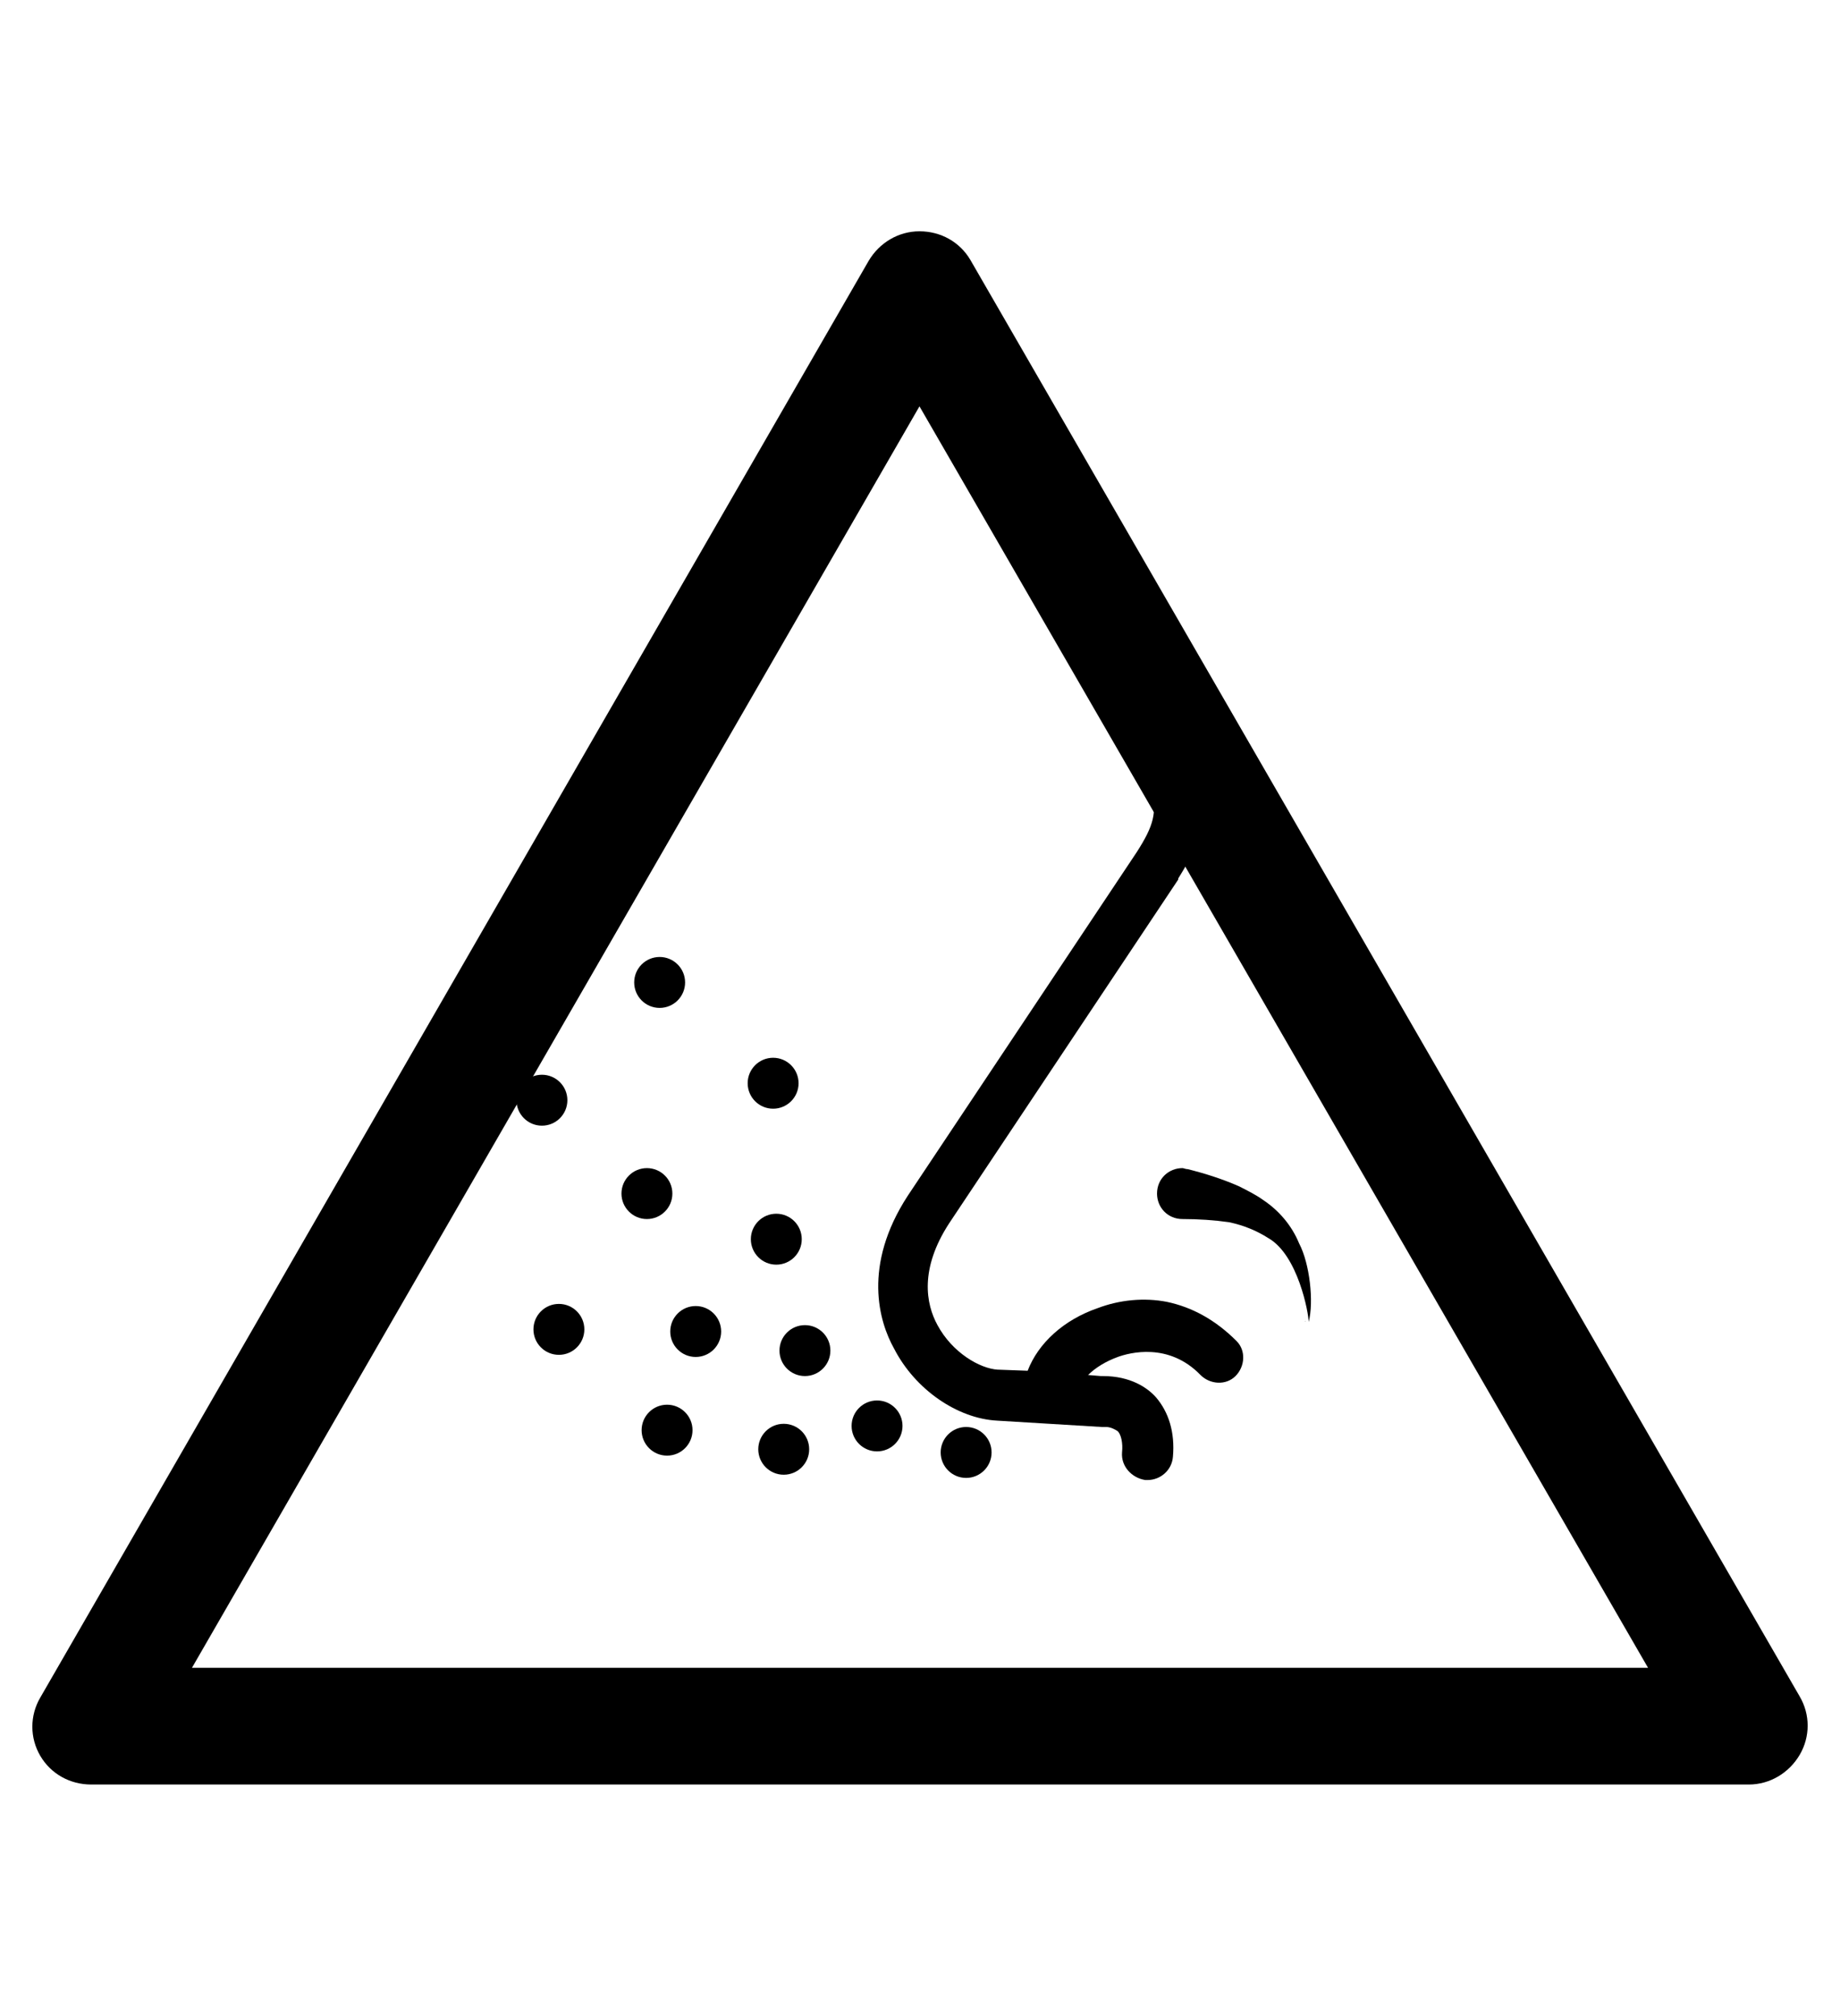 <?xml version="1.0" encoding="utf-8"?>
<!-- Generator: Adobe Illustrator 19.0.0, SVG Export Plug-In . SVG Version: 6.00 Build 0)  -->
<svg version="1.1" id="Capa_1" xmlns="http://www.w3.org/2000/svg" xmlns:xlink="http://www.w3.org/1999/xlink" x="0px" y="0px"
	 viewBox="-210 325.9 173.5 190" style="enable-background:new -210 325.9 173.5 190;" xml:space="preserve">
<g id="XMLID_100_">
	<path d="M-45.1,494.1h-156.3c-2,0-3.8-1-4.8-2.7s-1-3.8,0-5.5l78.1-135.4c1-1.7,2.8-2.8,4.8-2.8l0,0c2,0,3.8,1,4.8,2.7l78.2,135.4
		c1,1.7,1,3.8,0,5.5C-41.3,493-43.1,494.1-45.1,494.1z M-191.9,483.1h137.3l-68.7-118.9L-191.9,483.1z"/>
</g>
<path d="M-100,448.6c-2.1-0.4-4.4-0.2-6.5,0.6c-3.2,1.1-5.6,3.3-6.6,5.9l-2.7-0.1c0,0,0,0-0.1,0c-1.7-0.1-4.3-1.6-5.7-4.2
	c-1.1-2-1.7-5.3,1.1-9.6l21.6-32.4c0,0,0,0,0-0.1c2-3.2,2.9-5.5,2.1-9.4c-0.3-1.3-1.5-2.1-2.8-1.8c-1.3,0.3-2.1,1.5-1.8,2.8
	c0.5,2.2,0.2,3.4-1.4,5.9l-21.6,32.4c0,0,0,0,0,0c-4.3,6.6-2.7,11.9-1.3,14.4c2,3.9,6,6.6,9.7,6.8l9.9,0.6c0,0,0.1,0,0.1,0
	c0.1,0,0.2,0,0.3,0c0.4,0,0.8,0.2,1.1,0.4c0.3,0.3,0.5,1.1,0.4,2c-0.1,1.3,0.9,2.4,2.2,2.6c0.1,0,0.1,0,0.2,0c1.2,0,2.3-0.9,2.4-2.2
	c0.2-2.3-0.4-4.2-1.6-5.6c-0.8-0.9-2.4-2-5-2c-0.1,0-0.2,0-0.2,0l-1.2-0.1c0.7-0.7,1.7-1.3,2.8-1.7c1.1-0.4,4.8-1.4,7.8,1.7
	c0.9,0.9,2.4,1,3.3,0.1c0.9-0.9,1-2.4,0.1-3.3C-95.4,450.3-97.6,449.1-100,448.6z"/>
<path d="M-86.9,450.4C-86.9,450.5-87,450.5-86.9,450.4C-86.9,450.5-86.9,450.5-86.9,450.4z"/>
<path d="M-87.5,443.1c-0.7-1.7-1.9-3.1-3.4-4.1c-0.7-0.5-1.5-0.9-2.3-1.3c-1.6-0.7-3.2-1.2-4.8-1.6l0,0c-0.2,0-0.4-0.1-0.5-0.1
	c-1.3,0-2.4,1-2.4,2.4c0,1.3,1,2.4,2.4,2.4c1.5,0,3,0.1,4.4,0.3c1.4,0.3,2.6,0.8,3.7,1.5c2.8,1.6,3.8,7.1,3.8,7.9
	C-86.1,448.6-86.5,445-87.5,443.1z"/>
<circle cx="-134.1" cy="453.2" r="2.4"/>
<circle cx="-144.4" cy="451.4" r="2.4"/>
<circle cx="-136.8" cy="442.7" r="2.4"/>
<circle cx="-147.1" cy="460.7" r="2.4"/>
<circle cx="-127.3" cy="460.3" r="2.4"/>
<circle cx="-118.9" cy="462.8" r="2.4"/>
<circle cx="-158.9" cy="429.6" r="2.4"/>
<circle cx="-137.1" cy="428" r="2.4"/>
<circle cx="-149" cy="438.4" r="2.4"/>
<circle cx="-157.3" cy="451.2" r="2.4"/>
<circle cx="-147.8" cy="418.5" r="2.4"/>
<circle cx="-136.1" cy="462.5" r="2.4"/>
</svg>
